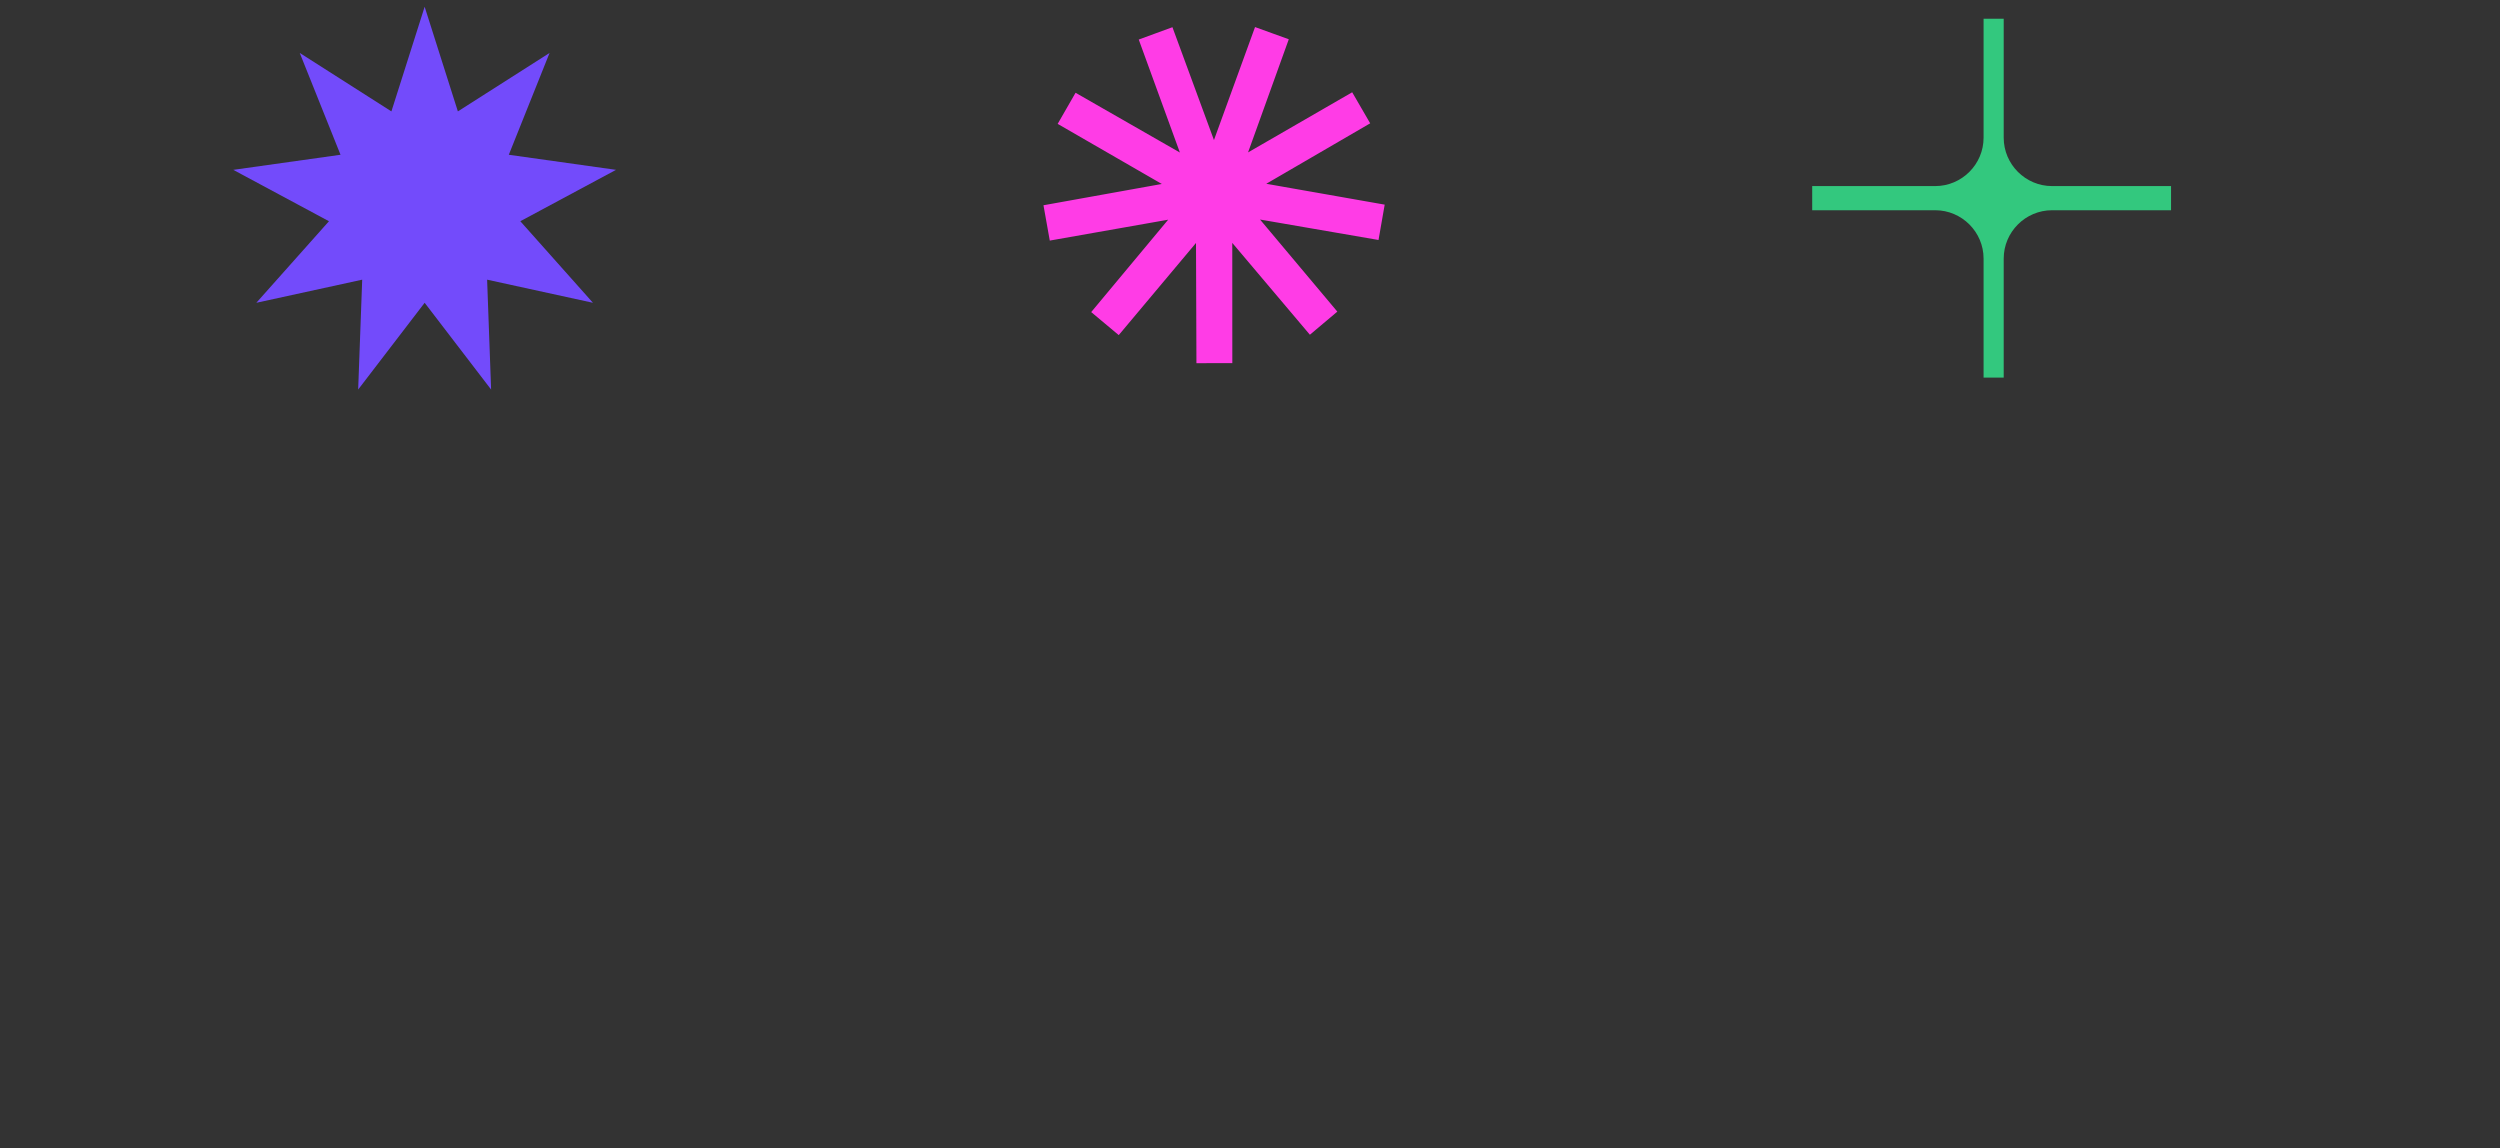 <svg width="209" height="96" viewBox="0 0 209 96" fill="none" xmlns="http://www.w3.org/2000/svg">
<rect x="0" y="0" width="209" height="96" fill="#333333" stroke="none"/>
<path d="M35.501 0.566L38.278 9.313L45.944 4.426L42.536 12.938L51.5 14.199L43.499 18.495L49.57 25.313L40.723 23.381L41.057 32.566L35.501 25.313L29.943 32.566L30.28 23.381L21.43 25.313L27.501 18.495L19.5 14.199L28.467 12.938L25.058 4.426L32.722 9.313L35.501 0.566Z" fill="#734BFB"/>
<path d="M101.522 30.357L101.471 16.206L92.377 27.05L101.436 16.177L87.5 18.636L101.429 16.13L89.171 9.057L101.451 16.091L96.608 2.792L101.495 16.076L106.331 2.775L101.537 16.091L113.793 9.013L101.561 16.13L115.5 18.585L101.554 16.177L110.652 27.016L101.517 16.206L101.522 30.357Z" fill="white" stroke="#FF3CE6" stroke-width="3" stroke-miterlimit="10"/>
<path d="M171.551 15.556C169.328 15.556 167.51 13.738 167.51 11.515V1.566H165.827V11.515C165.827 13.738 164.008 15.556 161.786 15.556H151.5V17.576H161.786C164.008 17.576 165.827 19.394 165.827 21.616V31.566H167.51V21.616C167.51 19.394 169.328 17.576 171.551 17.576H181.5V15.556H171.551Z" fill="#33C87E"/>
</svg>
